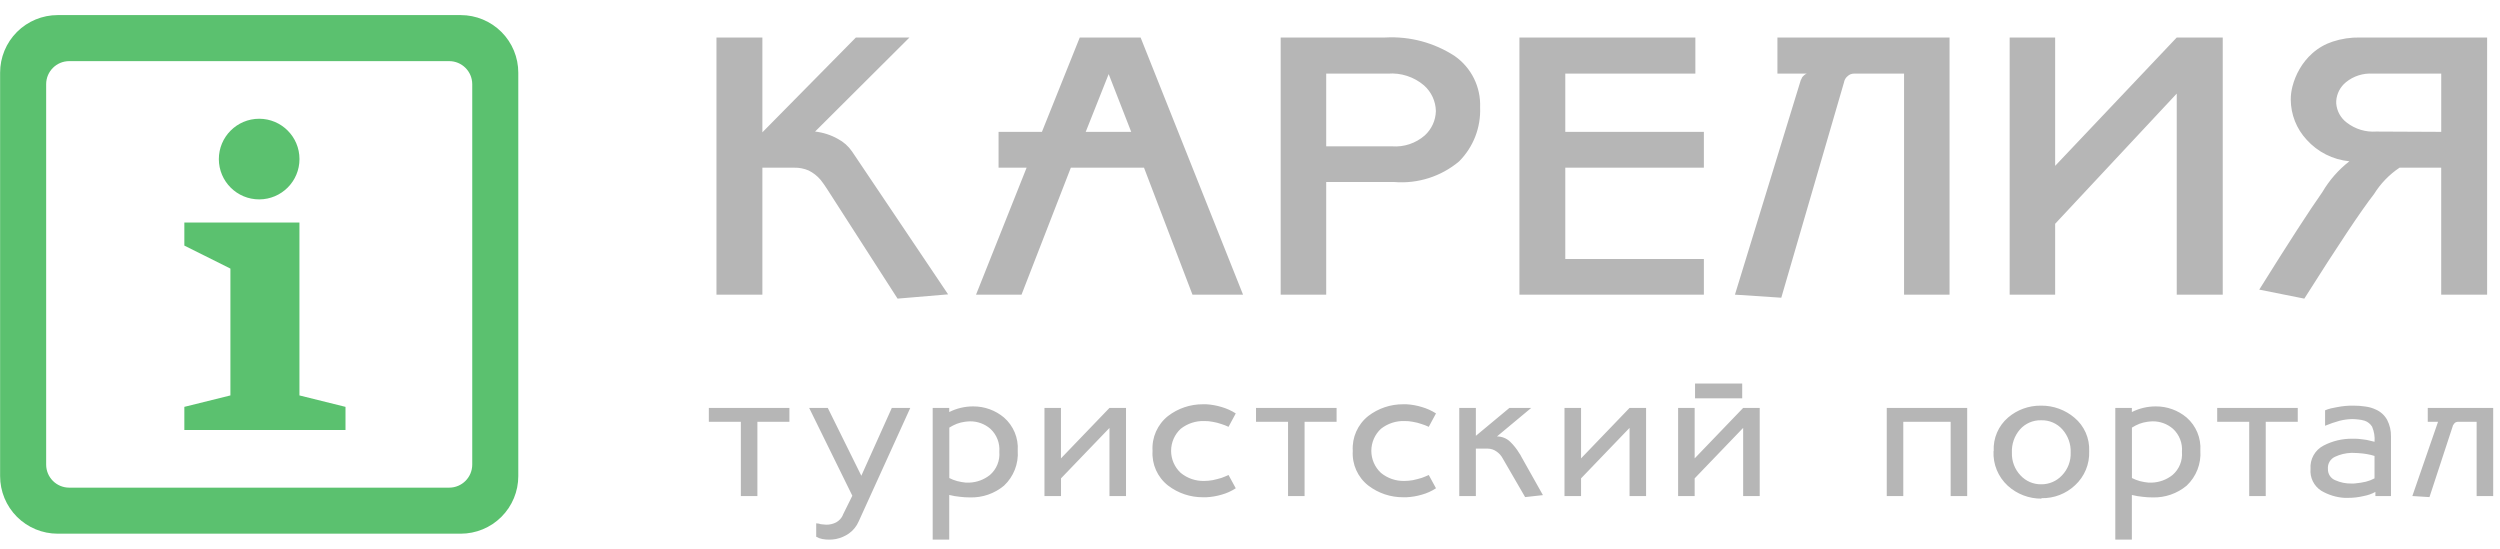 <svg width="164px" height="36px" viewBox="0 0 164 36" version="1.1" xmlns="http://www.w3.org/2000/svg" xmlns:xlink="http://www.w3.org/1999/xlink"><path d="M51.777,26.76 L46.5,26.76 L46.5,27.67 L48.6,27.67 L48.6,32.54 L49.685,32.54 L49.685,27.67 L51.785,27.67 L51.785,26.76 L51.785,26.76 L51.777,26.76 Z M55.302,33.77 C55.211,33.983 55.051,34.159 54.847,34.27 C54.648,34.371 54.427,34.422 54.204,34.42 C54.125,34.418 54.046,34.411 53.967,34.4 C53.881,34.398 53.797,34.381 53.717,34.35 C53.686,34.352 53.654,34.348 53.624,34.34 C53.598,34.332 53.57,34.329 53.543,34.33 L53.543,35.21 C53.667,35.283 53.802,35.334 53.943,35.36 C54.097,35.388 54.254,35.402 54.411,35.4 C54.48,35.402 54.549,35.398 54.617,35.39 L54.835,35.36 C55.14,35.299 55.429,35.177 55.684,35 C55.97,34.799 56.194,34.522 56.332,34.2 L59.714,26.76 L58.503,26.76 L56.503,31.21 L54.303,26.76 L53.081,26.76 L55.913,32.52 L55.289,33.78 L55.289,33.77 L55.302,33.77 Z M62.275,32.47 C62.505,32.528 62.739,32.568 62.975,32.59 C63.192,32.618 63.411,32.631 63.63,32.63 C64.443,32.655 65.238,32.381 65.863,31.86 C66.494,31.268 66.825,30.423 66.763,29.56 C66.818,28.736 66.485,27.933 65.863,27.39 C65.298,26.914 64.581,26.655 63.842,26.66 C63.296,26.658 62.758,26.785 62.27,27.03 L62.27,26.76 L61.184,26.76 L61.184,35.4 L62.27,35.4 L62.27,32.47 L62.27,32.47 L62.275,32.47 Z M62.275,28.05 C62.432,27.952 62.597,27.869 62.768,27.8 C62.935,27.738 63.108,27.694 63.285,27.67 C63.343,27.658 63.401,27.652 63.46,27.65 C63.518,27.642 63.576,27.638 63.635,27.64 C64.125,27.635 64.6,27.809 64.97,28.13 C65.387,28.517 65.603,29.073 65.556,29.64 C65.606,30.217 65.376,30.782 64.938,31.16 C64.552,31.467 64.078,31.643 63.585,31.66 L63.36,31.66 C63.169,31.642 62.979,31.608 62.793,31.56 C62.614,31.512 62.44,31.445 62.275,31.36 L62.275,28.05 L62.275,28.05 L62.275,28.05 Z M72.781,28.07 L72.781,32.54 L73.866,32.54 L73.866,26.76 L72.781,26.76 L69.599,30.07 L69.599,26.76 L68.517,26.76 L68.517,32.54 L69.602,32.54 L69.602,31.38 L72.784,28.07 L72.784,28.07 L72.781,28.07 Z M80.592,31.16 C80.517,31.19 80.44,31.23 80.361,31.26 C80.282,31.29 80.205,31.32 80.131,31.35 C79.931,31.41 79.735,31.46 79.544,31.5 C79.363,31.531 79.179,31.548 78.995,31.55 C78.434,31.564 77.887,31.376 77.454,31.02 C77.052,30.647 76.824,30.123 76.824,29.575 C76.824,29.027 77.052,28.503 77.454,28.13 C77.892,27.784 78.437,27.603 78.995,27.62 C79.179,27.617 79.363,27.634 79.544,27.67 C79.744,27.702 79.94,27.752 80.131,27.82 C80.205,27.84 80.282,27.87 80.361,27.9 C80.44,27.928 80.517,27.962 80.592,28 L81.066,27.12 C80.778,26.936 80.465,26.795 80.137,26.7 C79.812,26.601 79.476,26.54 79.137,26.52 L78.913,26.52 C78.085,26.515 77.279,26.786 76.623,27.29 C75.929,27.841 75.55,28.696 75.607,29.58 C75.55,30.458 75.93,31.307 76.623,31.85 C77.279,32.354 78.085,32.625 78.913,32.62 L79.137,32.62 C79.476,32.603 79.812,32.546 80.137,32.45 C80.467,32.359 80.78,32.218 81.066,32.03 L80.592,31.16 L80.592,31.16 L80.592,31.16 Z M87.672,26.76 L82.395,26.76 L82.395,27.67 L84.495,27.67 L84.495,32.54 L85.58,32.54 L85.58,27.67 L87.68,27.67 L87.68,26.76 L87.68,26.76 L87.672,26.76 Z M93.727,31.16 C93.652,31.19 93.575,31.23 93.496,31.26 L93.265,31.35 C93.065,31.41 92.87,31.46 92.679,31.5 C92.498,31.531 92.314,31.548 92.13,31.55 C91.569,31.564 91.022,31.376 90.589,31.02 C90.187,30.647 89.959,30.123 89.959,29.575 C89.959,29.027 90.187,28.503 90.589,28.13 C91.027,27.784 91.572,27.603 92.13,27.62 C92.314,27.617 92.498,27.634 92.679,27.67 C92.878,27.702 93.075,27.752 93.265,27.82 C93.34,27.84 93.417,27.87 93.496,27.9 C93.575,27.928 93.652,27.962 93.727,28 L94.201,27.12 C93.913,26.936 93.6,26.795 93.272,26.7 C92.947,26.601 92.611,26.54 92.272,26.52 L92.048,26.52 C91.22,26.515 90.414,26.786 89.758,27.29 C89.064,27.841 88.685,28.696 88.742,29.58 C88.685,30.458 89.065,31.307 89.758,31.85 C90.414,32.354 91.22,32.625 92.048,32.62 L92.272,32.62 C92.611,32.603 92.947,32.546 93.272,32.45 C93.602,32.359 93.915,32.218 94.201,32.03 L93.727,31.16 L93.727,31.16 L93.727,31.16 Z M100.044,32.61 L101.216,32.48 L99.794,29.95 C99.777,29.92 99.759,29.88 99.738,29.84 C99.717,29.8 99.694,29.77 99.669,29.74 C99.504,29.461 99.302,29.206 99.069,28.98 C98.836,28.755 98.525,28.63 98.202,28.63 L100.448,26.76 L99.017,26.76 L96.817,28.59 L96.817,26.76 L95.727,26.76 L95.727,32.54 L96.817,32.54 L96.817,29.43 L97.603,29.43 C97.802,29.432 97.996,29.495 98.159,29.61 C98.335,29.726 98.479,29.884 98.577,30.07 L100.049,32.61 L100.049,32.61 L100.044,32.61 Z M106.898,28.07 L106.898,32.54 L107.983,32.54 L107.983,26.76 L106.898,26.76 L103.717,30.07 L103.717,26.76 L102.631,26.76 L102.631,32.54 L103.717,32.54 L103.717,31.38 L106.898,28.07 L106.898,28.07 L106.898,28.07 Z M114.351,28.07 L114.351,32.54 L115.437,32.54 L115.437,26.76 L114.351,26.76 L111.17,30.07 L111.17,26.76 L110.084,26.76 L110.084,32.54 L111.17,32.54 L111.17,31.38 L114.351,28.07 L114.351,28.07 Z M111.195,25.16 L111.195,26.13 L114.289,26.13 L114.289,25.16 L111.195,25.16 Z M124.856,27.67 L127.963,27.67 L127.963,32.54 L129.048,32.54 L129.048,26.76 L123.771,26.76 L123.771,32.54 L124.856,32.54 L124.856,27.67 L124.856,27.67 Z M133.915,32.71 L133.927,32.68 C134.743,32.696 135.533,32.391 136.127,31.83 C136.747,31.258 137.084,30.443 137.05,29.6 L137.05,29.59 C137.087,28.749 136.729,27.939 136.083,27.4 C135.478,26.888 134.711,26.608 133.919,26.61 L133.869,26.61 C133.085,26.605 132.325,26.881 131.729,27.39 C131.092,27.938 130.744,28.75 130.787,29.59 L130.775,29.6 C130.736,30.454 131.076,31.281 131.704,31.86 C132.309,32.413 133.1,32.716 133.919,32.71 L133.919,32.71 L133.915,32.71 Z M133.902,31.77 C133.389,31.777 132.898,31.566 132.549,31.19 C132.165,30.787 131.96,30.246 131.981,29.69 C131.956,29.134 132.146,28.59 132.511,28.17 C132.86,27.777 133.364,27.557 133.89,27.57 L133.902,27.57 C134.432,27.554 134.941,27.774 135.293,28.17 C135.664,28.587 135.859,29.132 135.836,29.69 C135.857,30.247 135.649,30.789 135.262,31.19 C134.91,31.565 134.417,31.776 133.902,31.77 L133.902,31.77 L133.902,31.77 Z M139.855,32.47 C140.085,32.528 140.319,32.568 140.555,32.59 C140.772,32.618 140.991,32.631 141.21,32.63 C142.023,32.655 142.818,32.381 143.443,31.86 C144.074,31.268 144.405,30.423 144.343,29.56 C144.398,28.736 144.065,27.933 143.443,27.39 C142.878,26.914 142.161,26.655 141.422,26.66 C140.876,26.658 140.338,26.785 139.85,27.03 L139.85,26.76 L138.764,26.76 L138.764,35.4 L139.85,35.4 L139.85,32.47 L139.85,32.47 L139.855,32.47 Z M139.855,28.05 C140.011,27.952 140.176,27.869 140.347,27.8 C140.514,27.738 140.688,27.694 140.865,27.67 C140.923,27.658 140.981,27.652 141.04,27.65 C141.098,27.642 141.156,27.638 141.215,27.64 C141.705,27.635 142.179,27.809 142.549,28.13 C142.967,28.516 143.183,29.073 143.136,29.64 C143.186,30.217 142.956,30.782 142.518,31.16 C142.132,31.467 141.658,31.643 141.165,31.66 L140.94,31.66 C140.748,31.642 140.558,31.608 140.372,31.56 C140.193,31.511 140.02,31.444 139.855,31.36 L139.855,28.05 L139.855,28.05 L139.855,28.05 Z M150.725,26.76 L145.448,26.76 L145.448,27.67 L147.548,27.67 L147.548,32.54 L148.633,32.54 L148.633,27.67 L150.733,27.67 L150.733,26.76 L150.733,26.76 L150.725,26.76 Z M152.525,26.92 L152.525,27.93 C152.838,27.8 153.159,27.689 153.486,27.6 C153.76,27.532 154.04,27.495 154.322,27.49 C154.389,27.488 154.456,27.492 154.522,27.5 C154.589,27.502 154.656,27.508 154.722,27.52 L154.922,27.55 C154.987,27.571 155.054,27.588 155.122,27.6 C155.325,27.669 155.497,27.807 155.609,27.99 C155.742,28.302 155.798,28.642 155.771,28.98 C155.613,28.94 155.442,28.9 155.259,28.86 C155.076,28.83 154.893,28.81 154.71,28.79 C154.643,28.791 154.576,28.788 154.51,28.78 L154.304,28.78 C153.651,28.773 153.005,28.928 152.426,29.23 C151.86,29.522 151.523,30.125 151.571,30.76 C151.52,31.33 151.79,31.881 152.271,32.19 C152.738,32.467 153.264,32.628 153.806,32.66 L154.017,32.66 C154.368,32.662 154.718,32.621 155.059,32.54 C155.327,32.492 155.586,32.4 155.826,32.27 L155.826,32.54 L156.849,32.54 L156.849,28.64 C156.858,28.258 156.771,27.879 156.594,27.54 C156.425,27.235 156.159,26.996 155.839,26.86 C155.631,26.764 155.411,26.7 155.184,26.67 C154.922,26.629 154.656,26.609 154.391,26.61 C154.212,26.607 154.033,26.614 153.855,26.63 C153.671,26.647 153.487,26.674 153.306,26.71 C153.173,26.73 153.04,26.76 152.906,26.79 C152.772,26.82 152.644,26.87 152.519,26.92 L152.519,26.92 L152.525,26.92 Z M152.712,30.76 C152.683,30.419 152.873,30.098 153.186,29.96 C153.512,29.809 153.864,29.724 154.222,29.71 L154.359,29.71 C154.584,29.71 154.798,29.73 155.002,29.75 C155.176,29.77 155.349,29.8 155.519,29.84 C155.569,29.85 155.619,29.87 155.663,29.88 C155.699,29.887 155.734,29.897 155.769,29.91 L155.769,31.38 C155.59,31.477 155.399,31.551 155.201,31.6 C154.973,31.653 154.742,31.69 154.509,31.71 C154.47,31.718 154.43,31.721 154.39,31.72 L154.272,31.72 C153.898,31.729 153.527,31.654 153.186,31.5 C152.888,31.377 152.699,31.082 152.712,30.76 L152.712,30.76 L152.712,30.76 Z M159.373,32.61 L160.908,27.93 C160.908,27.92 160.91,27.91 160.914,27.9 C160.922,27.895 160.928,27.888 160.933,27.88 C160.963,27.823 161.003,27.773 161.051,27.73 C161.123,27.683 161.209,27.661 161.295,27.67 L162.467,27.67 L162.467,32.54 L163.553,32.54 L163.553,26.76 L159.261,26.76 L159.261,27.67 L159.935,27.67 L158.25,32.54 L159.373,32.61 L159.373,32.61 L159.373,32.61 Z" fill="#B6B6B6"></path><path d="M58.877,19.59 L62.196,19.31 L55.896,9.94 C55.658,9.591 55.337,9.306 54.962,9.11 C54.502,8.852 53.994,8.689 53.47,8.63 L59.661,2.46 L56.147,2.46 L50.012,8.68 L50.012,2.46 L47,2.46 L47,19.33 L50.012,19.33 L50.012,11 L52.104,11 C52.425,10.994 52.743,11.055 53.038,11.18 C53.343,11.329 53.614,11.54 53.833,11.8 C53.907,11.9 53.976,11.99 54.042,12.08 C54.108,12.17 54.176,12.28 54.251,12.39 L58.88,19.59 L58.88,19.59 L58.877,19.59 Z M67.346,11 L64.028,19.33 L67.012,19.33 L70.247,11 L75.047,11 L78.226,19.33 L81.544,19.33 L74.823,2.46 L70.832,2.46 L68.35,8.65 L65.506,8.65 L65.506,11 L67.346,11 L67.346,11 Z M71.223,8.65 L72.729,4.86 L74.207,8.65 L71.223,8.65 Z M84.015,19.33 L86.999,19.33 L86.999,11.94 L91.461,11.94 C93.001,12.067 94.529,11.582 95.714,10.59 C96.651,9.652 97.151,8.364 97.095,7.04 C97.149,5.711 96.524,4.445 95.435,3.68 C94.084,2.798 92.487,2.371 90.876,2.46 L84.012,2.46 L84.012,19.33 L84.012,19.33 L84.015,19.33 Z M86.999,4.83 L91.043,4.83 C91.904,4.763 92.756,5.04 93.413,5.6 C93.898,6.029 94.181,6.642 94.194,7.29 C94.178,7.896 93.916,8.47 93.469,8.88 C92.879,9.398 92.105,9.658 91.322,9.6 L86.999,9.6 L86.999,4.83 L86.999,4.83 L86.999,4.83 Z M99.674,19.33 L111.774,19.33 L111.774,16.99 L102.683,16.99 L102.683,11 L111.774,11 L111.774,8.65 L102.683,8.65 L102.683,4.83 L111.216,4.83 L111.216,2.46 L99.674,2.46 L99.674,19.33 L99.674,19.33 L99.674,19.33 Z M120.974,5.36 C121.01,5.214 121.093,5.084 121.211,4.99 C121.32,4.886 121.465,4.829 121.616,4.83 L124.906,4.83 L124.906,19.33 L127.89,19.33 L127.89,2.46 L116.599,2.46 L116.599,4.83 L118.523,4.83 C118.461,4.852 118.404,4.886 118.356,4.93 C118.304,4.975 118.257,5.025 118.216,5.08 C118.198,5.12 118.184,5.15 118.174,5.18 C118.166,5.206 118.152,5.23 118.133,5.25 L113.812,19.33 L116.852,19.53 L120.979,5.36 L120.979,5.36 L120.974,5.36 Z M145.805,2.46 L142.794,2.46 L134.818,10.88 L134.818,2.46 L131.834,2.46 L131.834,19.33 L134.818,19.33 L134.818,14.68 L142.794,6.14 L142.794,19.33 L145.812,19.33 L145.812,2.46 L145.812,2.46 L145.805,2.46 Z M154.821,2.46 C154.21,2.448 153.601,2.539 153.021,2.73 C152.532,2.89 152.081,3.149 151.696,3.49 C151.357,3.792 151.07,4.146 150.845,4.54 C150.642,4.895 150.487,5.275 150.385,5.67 C150.349,5.812 150.321,5.955 150.301,6.1 C150.283,6.243 150.274,6.386 150.274,6.53 C150.278,7.51 150.651,8.453 151.319,9.17 C152.043,9.973 153.042,10.477 154.119,10.58 C153.406,11.135 152.805,11.82 152.348,12.6 C151.502,13.8 150.122,15.933 148.207,19 L151.163,19.59 C153.375,16.09 154.9,13.803 155.737,12.73 C156.165,12.041 156.736,11.451 157.41,11 L160.143,11 L160.143,19.33 L163.155,19.33 L163.155,2.46 L154.816,2.46 L154.821,2.46 Z M155.881,8.63 C155.19,8.678 154.506,8.472 153.957,8.05 C153.553,7.751 153.297,7.291 153.257,6.79 L153.257,6.62 C153.291,6.139 153.523,5.693 153.898,5.39 C154.392,4.989 155.02,4.789 155.655,4.83 L160.145,4.83 L160.145,8.65 L155.878,8.63 L155.878,8.63 L155.881,8.63 Z" fill="#B6B6B6"></path><path d="M3.784,0.99 L30.223,0.99 C31.225,0.99 32.186,1.388 32.895,2.097 C33.603,2.806 34.001,3.768 34,4.77 L34,31.23 C34.001,32.232 33.603,33.194 32.895,33.903 C32.186,34.612 31.225,35.01 30.223,35.01 L3.784,35.01 C2.782,35.01 1.821,34.612 1.112,33.903 C0.404,33.194 0.006,32.232 0.007,31.23 L0.007,4.77 C0.006,3.768 0.404,2.806 1.112,2.097 C1.821,1.388 2.782,0.99 3.784,0.99 Z M4.539,4.01 C3.705,4.011 3.03,4.686 3.028,5.52 L3.028,30.48 C3.03,31.314 3.705,31.989 4.539,31.99 L29.468,31.99 C30.302,31.989 30.977,31.314 30.979,30.48 L30.979,5.52 C30.977,4.686 30.302,4.011 29.468,4.01 L4.539,4.01 Z" fill="#5BC16F"></path><path d="M17,7.79 C18.46,7.789 19.645,8.972 19.646,10.433 C19.647,11.893 18.465,13.078 17.005,13.08 C15.544,13.082 14.359,11.9 14.356,10.44 C14.355,8.979 15.539,7.793 17,7.79 Z M12.089,14.6 L19.643,14.6 L19.643,25.94 L22.665,26.69 L22.665,28.21 L12.093,28.21 L12.093,26.69 L15.115,25.94 L15.115,17.62 L12.093,16.11 L12.093,14.6 L12.089,14.6 Z" fill="#5BC16F"></path></svg>